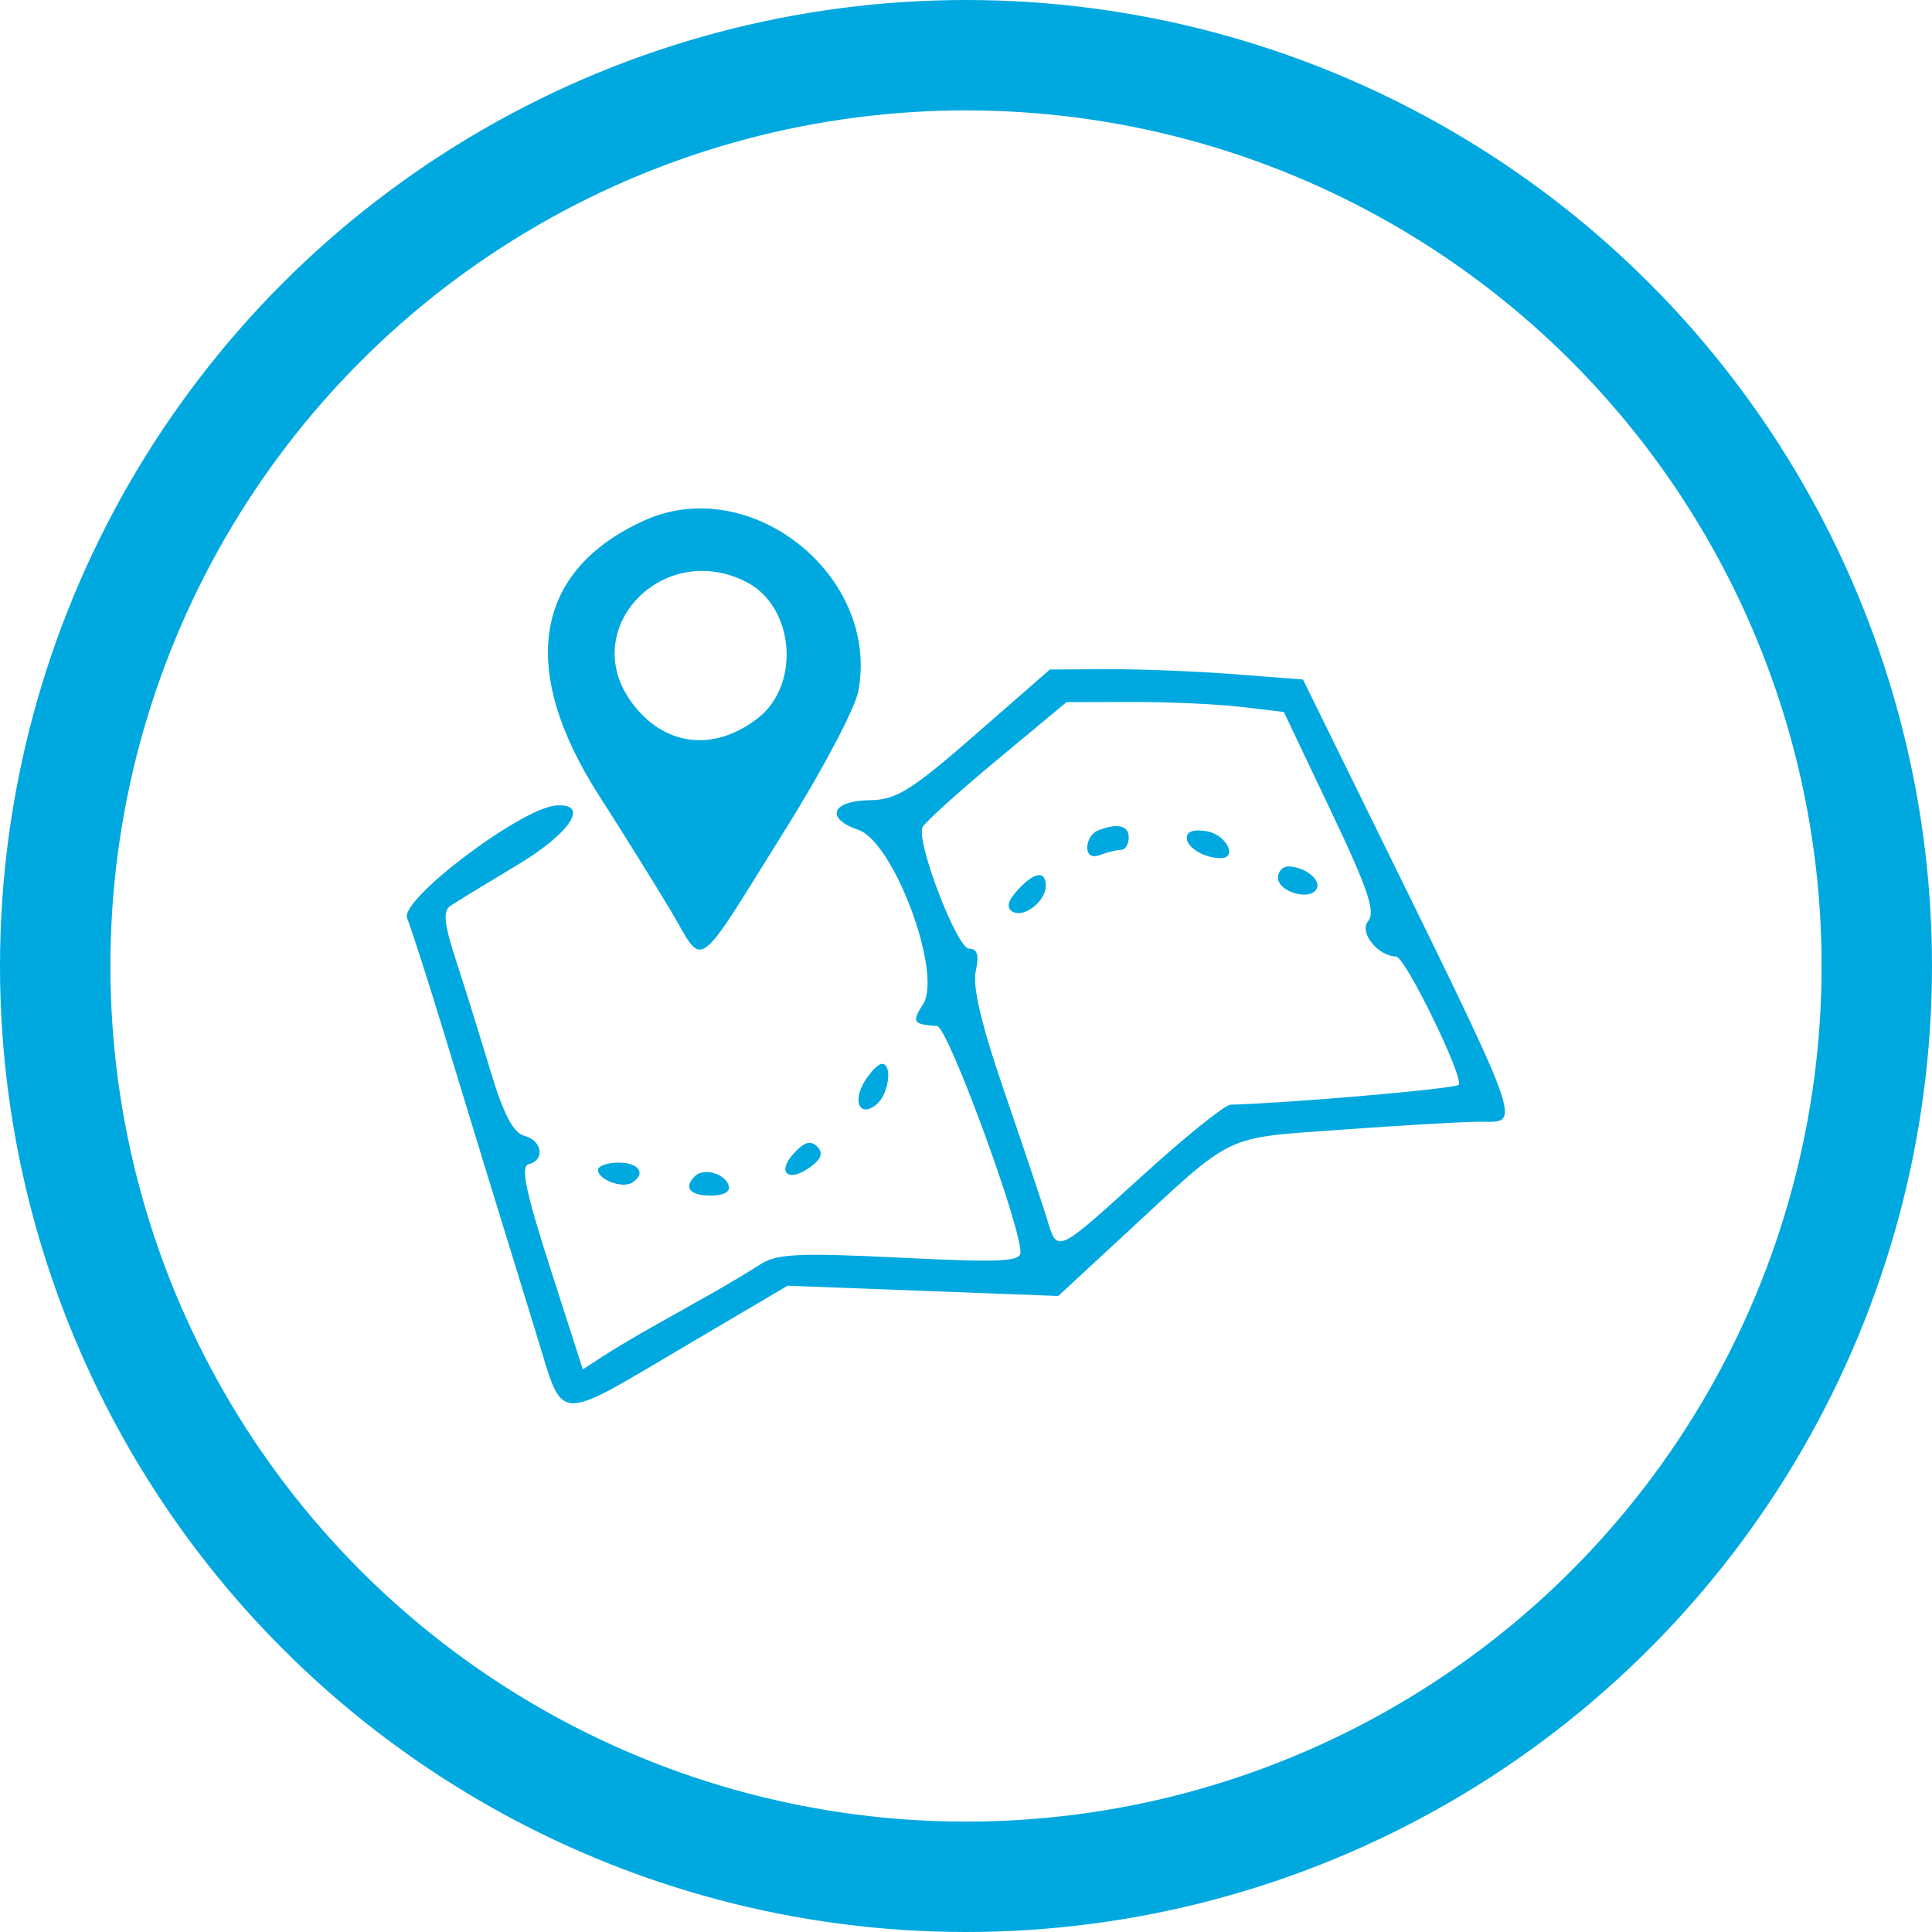 <svg width="35" height="35" viewBox="0 0 35 35" fill="none" xmlns="http://www.w3.org/2000/svg">
<path fill-rule="evenodd" clip-rule="evenodd" d="M11.659 9.435C9.666 10.348 9.382 12.126 10.861 14.427C11.283 15.083 11.866 16.019 12.156 16.506C12.775 17.546 12.551 17.711 14.278 14.944C14.919 13.917 15.491 12.827 15.549 12.524C15.945 10.424 13.587 8.551 11.659 9.435ZM13.523 10.544C14.39 10.989 14.51 12.4 13.732 13.008C12.926 13.637 12.011 13.518 11.43 12.707C10.473 11.373 12.021 9.773 13.523 10.544ZM17.668 13.309C16.514 14.317 16.235 14.491 15.765 14.496C15.065 14.504 14.937 14.824 15.55 15.034C16.195 15.254 17.079 17.636 16.722 18.192C16.513 18.518 16.537 18.556 16.977 18.588C17.167 18.602 18.472 22.137 18.488 22.685C18.494 22.857 18.124 22.873 16.31 22.784C14.453 22.693 14.07 22.712 13.765 22.91C13.568 23.039 13.165 23.279 12.87 23.445C12.576 23.611 12.094 23.881 11.8 24.047C11.505 24.213 11.105 24.451 10.911 24.578L10.558 24.807L9.968 22.972C9.519 21.573 9.426 21.125 9.58 21.089C9.879 21.017 9.823 20.661 9.499 20.576C9.299 20.525 9.121 20.184 8.886 19.404C8.705 18.799 8.426 17.905 8.267 17.418C8.041 16.724 8.019 16.505 8.166 16.406C8.269 16.337 8.813 16.005 9.375 15.668C10.337 15.091 10.69 14.549 10.076 14.592C9.443 14.636 7.238 16.301 7.375 16.632C7.449 16.814 7.755 17.767 8.055 18.751C8.354 19.735 8.755 21.044 8.944 21.659C9.134 22.274 9.481 23.402 9.716 24.166C10.223 25.814 10.013 25.799 12.461 24.357L14.268 23.292L16.72 23.385L19.171 23.478L20.426 22.317C22.378 20.51 22.142 20.622 24.309 20.465C25.366 20.388 26.485 20.323 26.795 20.321C27.576 20.315 27.698 20.646 24.601 14.338L23.605 12.31L22.364 12.214C21.682 12.161 20.651 12.12 20.072 12.123L19.02 12.129L17.668 13.309ZM22.491 12.807L23.258 12.898L24.109 14.688C24.782 16.102 24.924 16.521 24.785 16.687C24.616 16.889 24.954 17.316 25.294 17.33C25.46 17.337 26.534 19.544 26.424 19.653C26.353 19.724 23.429 19.979 22.291 20.013C22.189 20.016 21.479 20.587 20.713 21.283C19.12 22.73 19.158 22.713 18.963 22.069C18.882 21.802 18.539 20.779 18.201 19.795C17.784 18.584 17.615 17.874 17.676 17.596C17.742 17.3 17.708 17.186 17.555 17.186C17.339 17.186 16.602 15.271 16.71 14.99C16.741 14.91 17.341 14.366 18.044 13.782L19.321 12.72L20.523 12.717C21.184 12.716 22.07 12.756 22.491 12.807ZM19.884 15.048C19.781 15.089 19.697 15.225 19.697 15.35C19.697 15.496 19.782 15.545 19.934 15.487C20.065 15.437 20.234 15.396 20.31 15.396C20.386 15.396 20.448 15.296 20.448 15.173C20.448 14.95 20.242 14.905 19.884 15.048ZM21.499 15.178C21.499 15.355 21.816 15.546 22.113 15.546C22.426 15.546 22.221 15.127 21.875 15.062C21.636 15.016 21.499 15.058 21.499 15.178ZM23.152 15.901C23.152 16.152 23.715 16.323 23.847 16.111C23.949 15.948 23.646 15.701 23.34 15.697C23.236 15.696 23.152 15.787 23.152 15.901ZM18.433 16.127C18.256 16.321 18.227 16.443 18.341 16.513C18.545 16.638 18.945 16.331 18.945 16.049C18.945 15.762 18.737 15.793 18.433 16.127ZM15.671 19.577C15.433 19.956 15.578 20.255 15.879 20.008C16.101 19.825 16.174 19.273 15.977 19.273C15.914 19.273 15.777 19.41 15.671 19.577ZM14.38 20.895C14.06 21.245 14.285 21.431 14.679 21.142C14.883 20.993 14.918 20.887 14.803 20.771C14.687 20.653 14.568 20.688 14.38 20.895ZM10.833 21.195C10.833 21.369 11.271 21.535 11.447 21.427C11.712 21.264 11.579 21.062 11.208 21.062C11.002 21.062 10.833 21.122 10.833 21.195ZM12.591 21.306C12.379 21.515 12.494 21.659 12.873 21.659C13.117 21.659 13.238 21.589 13.199 21.472C13.127 21.257 12.745 21.152 12.591 21.306Z" fill="#00A8E0"/>
<circle cx="17.5" cy="17.5" r="16.5" stroke="#00A8E0" stroke-width="2"/>
</svg>
